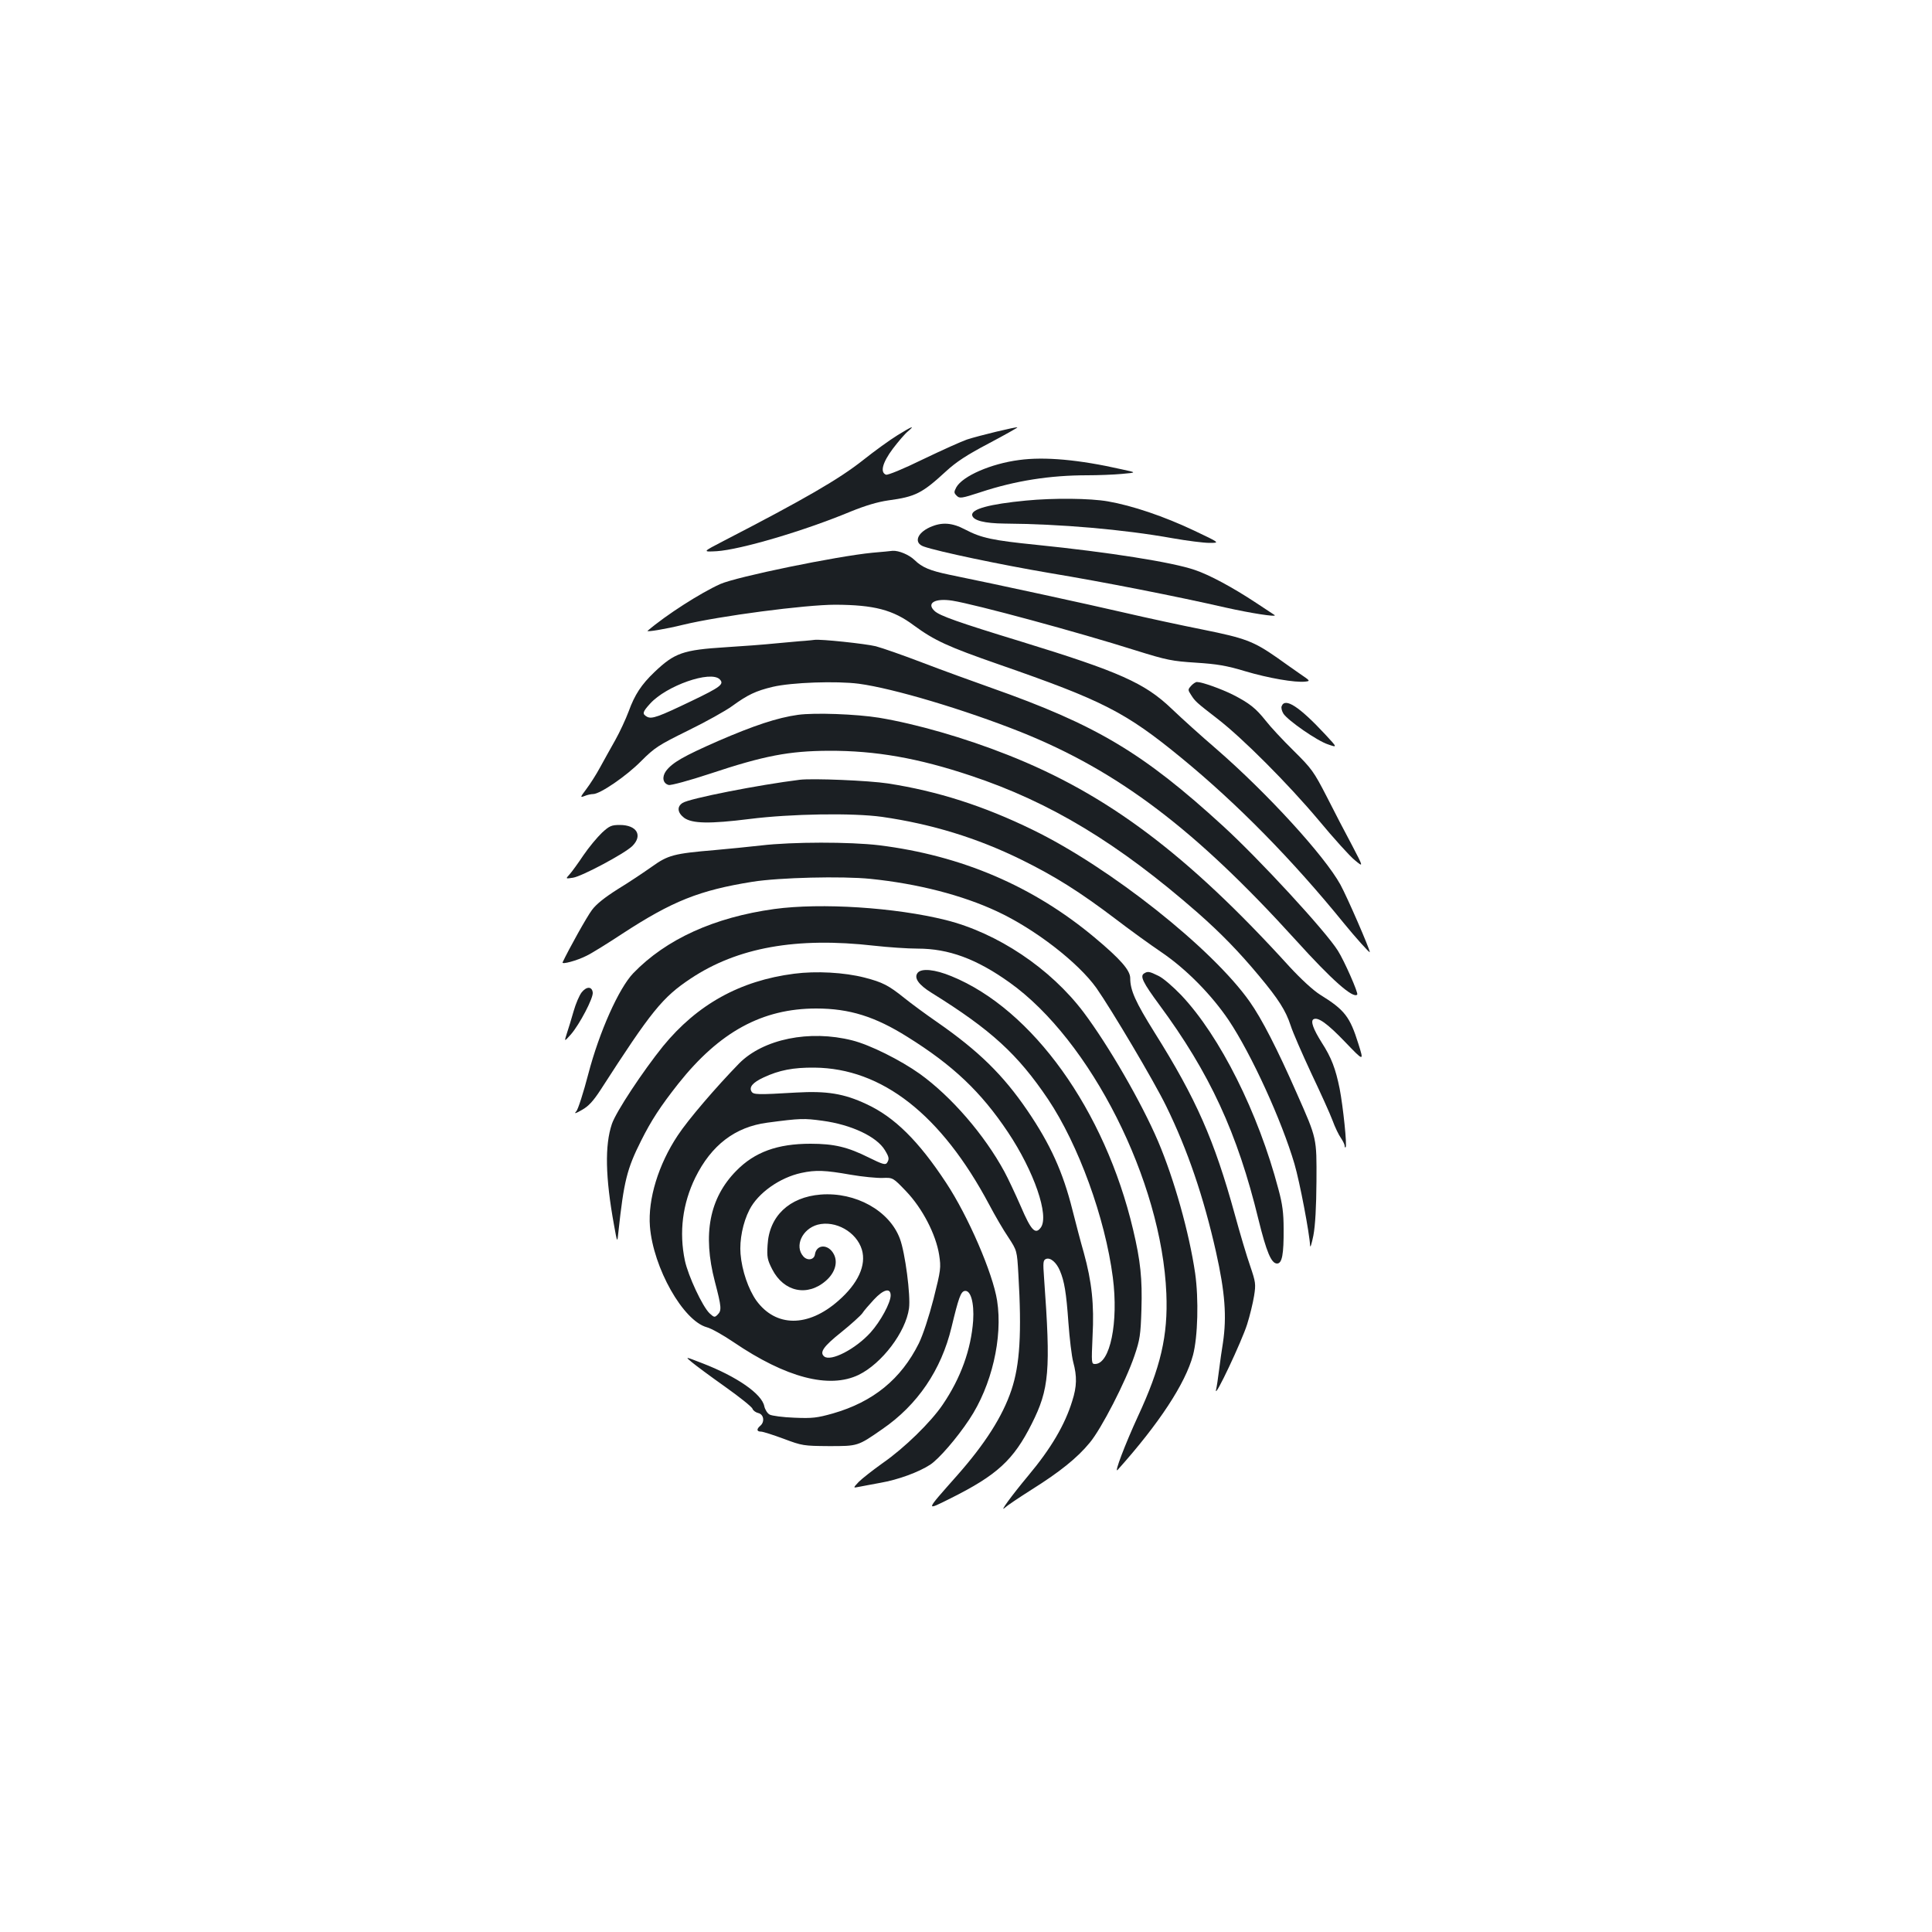 <?xml version="1.0" standalone="no"?>
<!DOCTYPE svg PUBLIC "-//W3C//DTD SVG 20010904//EN"
 "http://www.w3.org/TR/2001/REC-SVG-20010904/DTD/svg10.dtd">
<svg version="1.0" xmlns="http://www.w3.org/2000/svg"
 width="1000pt" height="1000pt" viewBox="0 0 1000 1000"
 preserveAspectRatio="xMidYMid meet">
<g transform="translate(0,1000) scale(0.1,-0.1)"
fill="#1b1f23" stroke="none">
<path d="M4645 7747 c-39 -24 -118 -81 -177 -128 -125 -99 -303 -202 -723
-419 -110 -57 -110 -57 -35 -53 122 8 450 104 695 206 74 30 137 49 193 57
140 19 174 36 298 150 53 49 108 85 222 145 83 44 149 81 148 83 -5 4 -200
-43 -261 -63 -27 -9 -129 -55 -227 -102 -104 -51 -183 -83 -192 -80 -32 12
-18 63 35 134 28 37 63 78 78 90 40 34 22 27 -54 -20z"/>
<path d="M5275 7619 c-146 -19 -292 -83 -325 -141 -13 -25 -13 -29 2 -44 15
-15 24 -14 125 19 179 59 358 87 551 87 54 0 135 3 178 7 79 7 79 7 -1 24
-220 50 -399 66 -530 48z"/>
<path d="M5310 7409 c-188 -18 -284 -44 -278 -76 5 -27 63 -42 168 -43 287 -2
614 -30 870 -76 74 -13 160 -24 190 -24 55 0 55 0 -80 64 -154 73 -319 129
-446 151 -92 16 -280 18 -424 4z"/>
<path d="M4813 7271 c-68 -31 -84 -82 -31 -100 74 -26 398 -94 651 -137 283
-47 654 -120 912 -179 125 -28 263 -50 253 -39 -2 1 -45 30 -97 64 -121 80
-242 145 -317 170 -115 40 -446 92 -820 130 -226 23 -284 35 -368 79 -68 36
-121 40 -183 12z"/>
<path d="M4515 7139 c-185 -18 -701 -124 -787 -162 -102 -46 -279 -159 -376
-242 -9 -8 94 9 183 31 190 46 634 104 789 104 200 -1 298 -26 406 -107 108
-79 176 -110 440 -202 538 -187 655 -246 945 -484 290 -238 574 -527 842 -857
57 -70 133 -155 133 -148 -1 18 -116 283 -152 349 -82 149 -378 473 -643 703
-77 66 -181 160 -230 207 -140 134 -271 192 -782 349 -324 99 -419 133 -445
157 -45 41 1 68 91 54 119 -19 651 -163 951 -258 160 -50 187 -55 310 -63 109
-7 158 -15 254 -44 121 -36 260 -60 312 -54 27 3 26 4 -27 40 -30 21 -83 58
-119 84 -122 85 -165 101 -383 145 -111 22 -296 62 -412 89 -181 42 -645 143
-900 195 -101 21 -142 38 -181 76 -29 28 -82 50 -114 48 -8 -1 -55 -6 -105
-10z"/>
<path d="M4165 6683 c-22 -1 -89 -8 -148 -13 -59 -6 -176 -15 -260 -20 -222
-14 -265 -29 -370 -129 -67 -64 -102 -117 -133 -203 -15 -40 -46 -107 -69
-148 -23 -41 -59 -105 -79 -142 -20 -37 -52 -87 -71 -112 -33 -44 -33 -45 -9
-36 14 6 34 10 44 10 36 0 172 93 248 170 71 71 90 83 244 159 92 45 194 102
227 126 81 59 123 79 211 100 98 23 329 31 445 16 180 -24 550 -135 839 -250
504 -202 902 -503 1422 -1076 188 -208 298 -305 319 -283 7 7 -67 175 -100
227 -63 101 -408 475 -594 645 -415 380 -657 524 -1201 716 -96 34 -256 92
-355 130 -99 38 -208 76 -242 85 -53 13 -287 38 -318 33 -5 -1 -28 -3 -50 -5z
m-440 -199 c25 -25 5 -40 -145 -112 -173 -83 -206 -95 -231 -82 -26 15 -24 24
16 68 84 93 313 173 360 126z"/>
<path d="M6165 6450 c-17 -19 -17 -21 0 -47 21 -33 26 -38 136 -123 130 -100
367 -338 524 -525 78 -94 162 -187 187 -207 46 -38 46 -38 -13 75 -33 61 -92
175 -131 252 -68 132 -78 146 -173 240 -56 55 -121 125 -144 155 -51 64 -83
90 -171 135 -61 30 -158 65 -185 65 -7 0 -20 -9 -30 -20z"/>
<path d="M6634 6345 c-4 -8 1 -26 9 -39 24 -36 175 -141 231 -159 49 -17 49
-17 -14 51 -135 145 -209 193 -226 147z"/>
<path d="M4130 6300 c-107 -15 -227 -55 -412 -135 -180 -79 -238 -112 -271
-156 -22 -31 -16 -64 14 -72 11 -3 107 23 213 58 282 94 411 118 616 119 242
1 463 -38 735 -129 412 -137 765 -351 1175 -710 118 -104 211 -199 316 -325
102 -122 139 -181 164 -257 12 -38 61 -149 107 -248 47 -99 97 -209 110 -244
13 -36 33 -77 44 -92 10 -15 19 -33 19 -40 0 -7 2 -10 5 -7 8 8 -13 209 -31
303 -21 103 -42 160 -93 239 -44 70 -58 110 -43 120 23 14 72 -21 164 -117 98
-102 98 -102 69 -10 -44 141 -71 176 -199 255 -36 23 -98 80 -158 145 -529
582 -944 893 -1459 1096 -225 89 -473 160 -665 192 -118 19 -333 27 -420 15z"/>
<path d="M4140 5964 c-211 -26 -573 -97 -607 -120 -30 -19 -27 -50 8 -77 42
-30 131 -32 339 -6 214 27 534 32 685 11 257 -37 492 -109 720 -221 175 -86
304 -167 495 -312 69 -53 173 -128 232 -168 128 -87 258 -219 348 -352 118
-177 274 -519 340 -743 28 -96 78 -360 81 -423 1 -15 8 8 17 52 10 53 15 148
16 280 1 227 3 219 -101 454 -102 232 -182 388 -245 477 -194 275 -722 694
-1123 889 -252 123 -491 200 -750 240 -99 15 -387 27 -455 19z"/>
<path d="M3116 5690 c-24 -23 -68 -75 -97 -118 -28 -42 -61 -87 -72 -99 -20
-22 -20 -22 19 -16 46 7 267 125 307 164 55 55 23 109 -65 109 -43 0 -54 -5
-92 -40z"/>
<path d="M3940 5624 c-63 -7 -171 -18 -240 -24 -213 -18 -242 -26 -326 -86
-41 -29 -120 -82 -176 -116 -68 -43 -112 -78 -134 -108 -26 -34 -120 -203
-152 -271 -6 -13 75 9 124 34 29 14 112 66 185 114 259 169 399 225 674 269
138 22 463 30 611 15 244 -25 474 -84 654 -168 196 -91 420 -264 515 -397 79
-113 297 -480 361 -611 112 -229 194 -471 258 -755 47 -210 56 -335 36 -470
-6 -36 -15 -99 -20 -140 -5 -41 -12 -88 -16 -105 -9 -50 134 254 161 340 14
44 30 110 36 147 10 62 8 72 -20 155 -17 48 -53 169 -80 268 -106 385 -200
598 -414 939 -100 160 -127 220 -127 283 0 41 -51 99 -185 211 -317 265 -688
424 -1115 477 -151 18 -448 18 -610 -1z"/>
<path d="M4008 5295 c-311 -43 -560 -156 -730 -332 -75 -78 -176 -304 -233
-522 -25 -96 -53 -183 -62 -193 -13 -14 -6 -13 29 7 34 19 58 45 96 103 264
410 321 480 467 577 242 161 547 216 950 170 72 -8 173 -15 225 -15 160 0 304
-53 475 -175 420 -299 788 -1028 812 -1610 9 -219 -29 -382 -148 -638 -64
-139 -125 -298 -104 -275 215 240 351 448 390 594 25 95 30 290 11 424 -31
211 -109 488 -192 683 -86 201 -256 495 -385 667 -172 228 -446 411 -714 478
-261 65 -644 90 -887 57z"/>
<path d="M4750 4965 c-21 -26 4 -62 72 -104 309 -192 446 -318 603 -551 157
-235 295 -613 335 -922 30 -232 -14 -448 -92 -448 -19 0 -19 4 -13 143 9 166
-4 283 -45 432 -16 55 -42 155 -59 222 -49 196 -114 340 -234 516 -125 183
-251 307 -467 457 -58 40 -134 96 -170 125 -81 65 -112 81 -205 105 -105 27
-251 35 -365 20 -280 -36 -501 -159 -678 -375 -104 -129 -244 -340 -265 -403
-37 -110 -34 -275 11 -522 17 -95 17 -95 23 -35 28 260 44 325 117 470 53 106
100 178 193 296 213 268 434 389 714 389 172 0 305 -42 472 -147 236 -147 381
-285 520 -493 135 -202 215 -433 170 -494 -28 -38 -50 -15 -103 109 -29 66
-67 147 -85 180 -104 192 -275 389 -437 506 -101 72 -259 151 -351 174 -221
56 -460 7 -585 -119 -119 -122 -265 -292 -318 -373 -100 -150 -155 -330 -144
-471 17 -214 172 -489 295 -522 23 -6 85 -41 138 -77 271 -184 495 -243 648
-169 120 59 243 221 260 344 9 66 -20 288 -47 360 -54 146 -230 243 -410 229
-163 -13 -267 -112 -275 -261 -4 -63 -1 -77 24 -126 60 -117 182 -143 278 -59
47 41 63 95 41 137 -28 54 -90 53 -98 -1 -4 -28 -39 -34 -60 -10 -47 53 -6
142 74 164 92 24 201 -37 229 -129 24 -81 -20 -176 -122 -265 -157 -138 -323
-137 -424 1 -41 58 -75 155 -82 242 -6 71 12 162 46 228 44 87 157 167 269
191 74 16 123 14 253 -9 63 -11 138 -18 167 -17 54 2 54 2 122 -69 85 -89 154
-223 171 -329 10 -67 9 -77 -29 -228 -24 -93 -55 -187 -76 -230 -92 -185 -236
-303 -445 -363 -82 -23 -106 -26 -200 -22 -58 2 -116 10 -127 16 -12 6 -24 26
-28 43 -12 64 -142 154 -321 223 -90 35 -90 35 -55 6 19 -16 97 -74 172 -127
76 -54 140 -105 143 -115 3 -9 17 -19 30 -22 29 -7 34 -46 10 -66 -20 -17 -19
-30 4 -30 10 0 63 -17 117 -37 96 -36 103 -37 234 -38 151 0 149 -1 277 88
182 125 305 306 358 527 37 154 48 184 68 188 31 6 50 -60 44 -154 -11 -149
-64 -297 -158 -435 -61 -90 -198 -224 -309 -301 -52 -37 -108 -81 -125 -98
-30 -32 -30 -32 0 -26 17 3 67 13 112 21 92 16 198 55 258 94 45 30 137 136
202 234 116 174 174 423 144 615 -22 141 -149 436 -264 610 -142 216 -267 340
-412 407 -117 55 -206 69 -364 60 -202 -12 -221 -11 -231 5 -14 23 6 47 62 73
81 38 154 52 263 51 350 -3 657 -243 905 -709 29 -55 73 -131 99 -169 45 -69
45 -69 52 -190 18 -306 8 -470 -36 -601 -46 -137 -137 -279 -281 -442 -168
-190 -166 -184 -33 -118 240 120 325 198 419 385 91 181 99 273 64 756 -6 81
-5 92 11 98 22 8 53 -18 71 -61 23 -54 33 -113 44 -268 6 -83 17 -175 25 -205
20 -74 19 -126 -5 -201 -38 -124 -110 -246 -227 -386 -85 -102 -154 -196 -122
-167 13 12 76 54 139 94 145 91 236 164 300 242 60 71 187 318 232 451 28 82
32 108 36 239 5 159 -5 253 -43 413 -146 619 -521 1141 -940 1312 -87 36 -155
42 -175 18z m-493 -766 c149 -20 281 -82 323 -152 22 -36 24 -46 11 -66 -8
-12 -24 -7 -93 27 -110 55 -180 72 -303 72 -171 0 -289 -43 -384 -140 -139
-141 -175 -328 -111 -573 35 -134 36 -150 14 -172 -15 -15 -18 -14 -41 7 -37
35 -111 194 -128 273 -31 148 -12 295 54 430 83 168 206 262 372 284 172 23
191 23 286 10z m353 -904 c0 -38 -52 -134 -104 -192 -78 -86 -206 -152 -240
-124 -25 21 -5 51 89 126 51 41 99 85 108 97 8 13 35 44 60 71 50 54 87 63 87
22z"/>
<path d="M5921 4961 c-21 -14 -5 -47 79 -161 261 -353 405 -664 514 -1113 41
-166 66 -227 96 -227 26 0 35 47 34 180 0 81 -6 128 -27 205 -104 395 -302
791 -502 1003 -42 44 -95 90 -119 101 -47 23 -55 25 -75 12z"/>
<path d="M3011 4864 c-12 -15 -31 -59 -42 -98 -11 -39 -27 -91 -35 -115 -14
-44 -14 -44 21 -5 45 52 117 189 113 217 -4 32 -32 32 -57 1z"/>
</g>
</svg>
